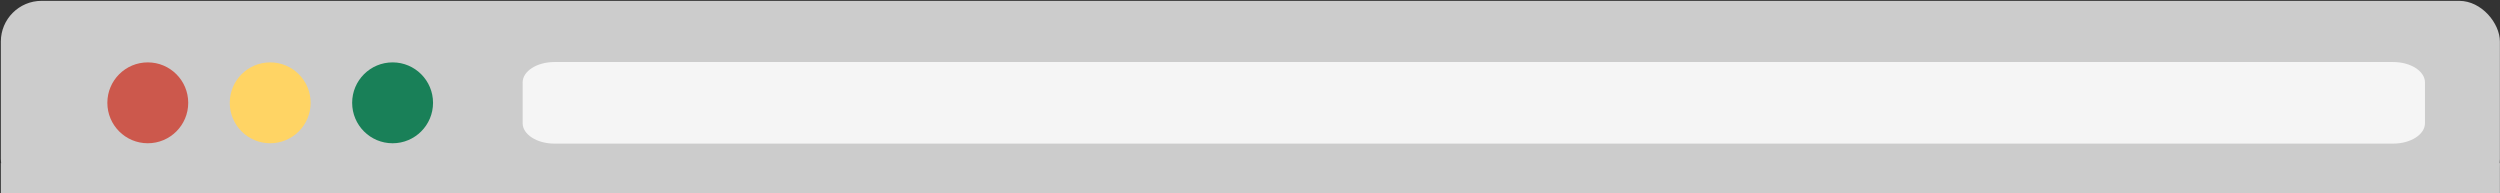 <svg width="491" height="38" xmlns="http://www.w3.org/2000/svg" xmlns:svg="http://www.w3.org/2000/svg">
 <rect width="100%" height="100%" fill="#333333" stroke="none"/>
 <g class="layer">
  <title>Layer 1</title>
  <g id="svg_2">
   <g id="svg_1">
    <rect fill="#cccccc" height="39.053" id="svg_28" rx="8" ry="8" stroke-dasharray="null" stroke-linecap="null" stroke-linejoin="null" stroke-width="null" width="490.812" x="0.167" y="0.167"/>
    <rect fill="#cccccc" height="7.01" id="svg_30" stroke-dasharray="null" stroke-linecap="null" stroke-linejoin="null" stroke-width="null" width="490.812" x="0.167" y="32.043"/>
   </g>
   <path d="m476.266,24.199c0,2.203 -2.802,4.005 -6.227,4.005l-361.164,0c-3.431,0 -6.227,-1.802 -6.227,-4.005l0,-8.011c0,-2.203 2.796,-4.005 6.227,-4.005l361.164,0c3.425,0 6.227,1.802 6.227,4.005l0,8.011z" fill="#F5F5F5" id="svg_7"/>
   <circle cx="29.026" cy="20.194" fill="#CC584C" id="svg_3" r="7.942"/>
   <circle cx="53.066" cy="20.194" fill="#FFD464" id="svg_4" r="7.942"/>
   <circle cx="77.106" cy="20.194" fill="#198058" id="svg_5" r="7.943"/>
  </g>
 </g>
</svg>